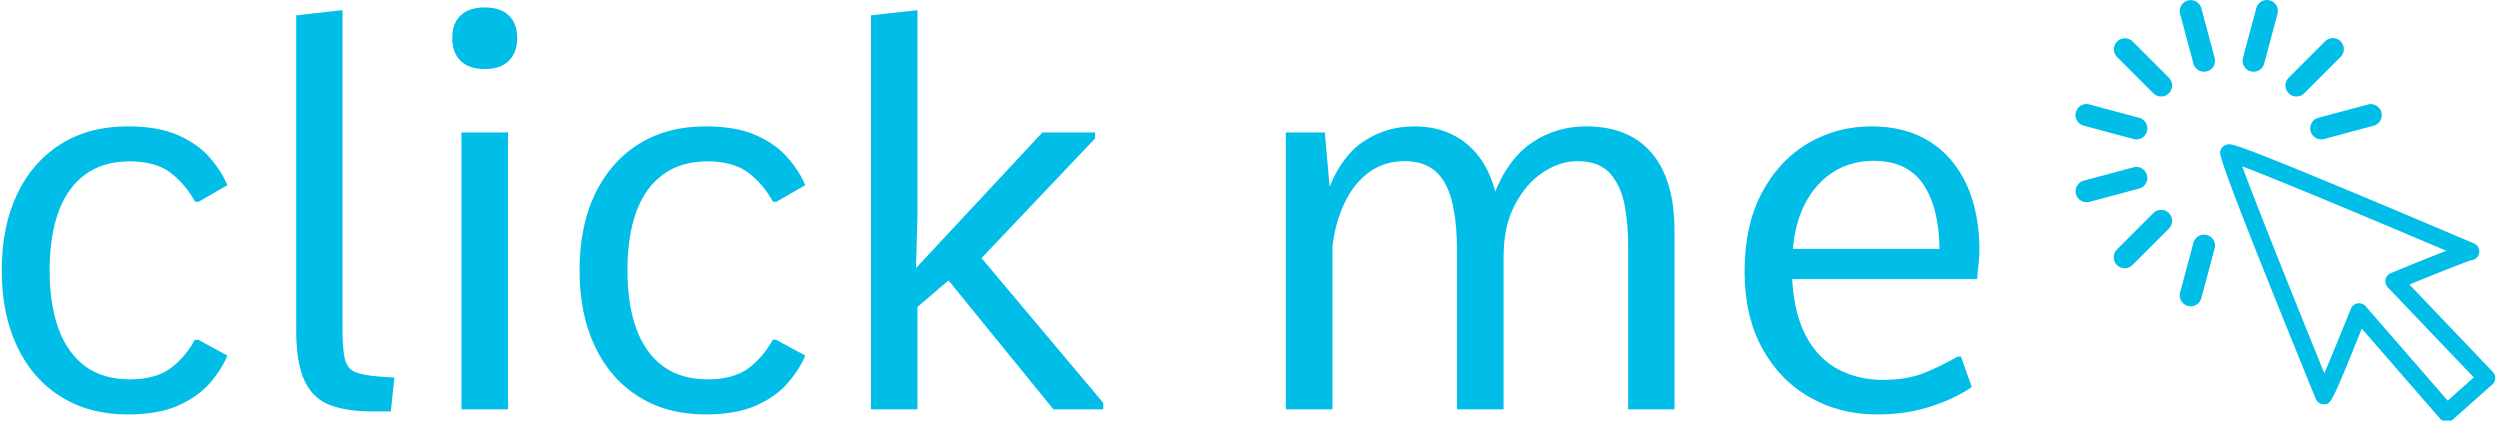 <svg xmlns="http://www.w3.org/2000/svg" version="1.1" xmlns:xlink="http://www.w3.org/1999/xlink" xmlns:svgjs="http://svgjs.dev/svgjs" width="2000" height="348" viewBox="0 0 2000 348"><g transform="matrix(1,0,0,1,-1.212,-11.525)"><svg viewBox="0 0 396 69" data-background-color="#141d2f" preserveAspectRatio="xMidYMid meet" height="348" width="2000" xmlns="http://www.w3.org/2000/svg" xmlns:xlink="http://www.w3.org/1999/xlink"><g id="tight-bounds" transform="matrix(1,0,0,1,0.24,2.287)"><svg viewBox="0 0 395.52 66.915" height="66.915" width="395.52"><g><svg viewBox="0 0 498.673 84.367" height="66.915" width="395.52"><g transform="matrix(1,0,0,1,0,1.485)"><svg viewBox="0 0 395.52 81.396" height="81.396" width="395.52"><g id="textblocktransform"><svg viewBox="0 0 395.52 81.396" height="81.396" width="395.52" id="textblock"><g><svg viewBox="0 0 395.52 81.396" height="81.396" width="395.52"><g transform="matrix(1,0,0,1,0,0)"><svg width="395.52" viewBox="2.88 -38.35 188.73 38.84" height="81.396" data-palette-color="#00bee8"><path d="M14.89 0.49L14.89 0.49Q11.23 0.49 8.53-1.2 5.83-2.88 4.36-5.97 2.88-9.06 2.88-13.26L2.88-13.26Q2.88-17.48 4.36-20.56 5.83-23.63 8.53-25.32 11.23-27 14.89-27L14.89-27Q17.8-27 19.7-26.16 21.61-25.32 22.73-24.02 23.85-22.73 24.41-21.39L24.41-21.39 21.66-19.8 21.34-19.8Q20.43-21.46 19.01-22.56 17.58-23.66 15.09-23.66L15.09-23.66Q12.57-23.66 10.86-22.42 9.16-21.19 8.3-18.86 7.45-16.53 7.45-13.26L7.45-13.26Q7.45-10.01 8.3-7.68 9.16-5.35 10.85-4.1 12.55-2.86 15.09-2.86L15.09-2.86Q17.58-2.86 18.99-3.92 20.41-4.98 21.31-6.64L21.31-6.64 21.63-6.64 24.41-5.13Q23.85-3.78 22.73-2.49 21.61-1.2 19.7-0.35 17.8 0.49 14.89 0.49ZM38.16 0.2L38.16 0.2Q35.81 0.2 34.21-0.4 32.61-1 31.8-2.67 30.98-4.35 30.98-7.57L30.98-7.57 30.98-37.6 35.4-38.09 35.4-7.62Q35.4-5.64 35.64-4.74 35.89-3.83 36.63-3.54 37.38-3.25 38.84-3.13L38.84-3.13Q39.23-3.1 39.6-3.08 39.96-3.05 40.35-3.03L40.35-3.03 40.01 0.2Q39.55 0.2 39.08 0.2 38.62 0.2 38.16 0.2ZM51.19 0L46.75 0 46.75-26.42 51.19-26.42 51.19 0ZM48.97-32.47L48.97-32.47Q47.48-32.47 46.67-33.25 45.87-34.03 45.87-35.45L45.87-35.45Q45.87-36.82 46.67-37.59 47.48-38.35 48.97-38.35L48.97-38.35Q50.46-38.35 51.26-37.59 52.07-36.82 52.07-35.45L52.07-35.45Q52.07-34.03 51.26-33.25 50.46-32.47 48.97-32.47ZM70.04 0.49L70.04 0.49Q66.37 0.49 63.68-1.2 60.98-2.88 59.5-5.97 58.02-9.06 58.02-13.26L58.02-13.26Q58.02-17.48 59.5-20.56 60.98-23.63 63.68-25.32 66.37-27 70.04-27L70.04-27Q72.94-27 74.85-26.16 76.75-25.32 77.87-24.02 79-22.73 79.56-21.39L79.56-21.39 76.8-19.8 76.48-19.8Q75.58-21.46 74.15-22.56 72.72-23.66 70.23-23.66L70.23-23.66Q67.72-23.66 66.01-22.42 64.3-21.19 63.44-18.86 62.59-16.53 62.59-13.26L62.59-13.26Q62.59-10.01 63.44-7.68 64.3-5.35 66-4.1 67.69-2.86 70.23-2.86L70.23-2.86Q72.72-2.86 74.14-3.92 75.55-4.98 76.46-6.64L76.46-6.64 76.77-6.64 79.56-5.13Q79-3.78 77.87-2.49 76.75-1.2 74.85-0.35 72.94 0.49 70.04 0.49ZM90.27 0L85.83 0 85.83-37.6 90.27-38.09 90.27-18.68 90.13-13.48 102.19-26.42 107.22-26.42 107.22-25.85 96.38-14.43 108-0.61 108 0 103.24 0 93.23-12.3 90.27-9.77 90.27 0ZM129.87 0L125.42 0 125.42-26.42 129.14-26.42 129.6-21.24Q130.82-24.27 132.94-25.63 135.07-27 137.66-27L137.66-27Q139.68-27 141.24-26.25 142.81-25.49 143.86-24.1 144.91-22.71 145.4-20.78L145.4-20.78Q146.69-23.97 148.97-25.49 151.25-27 154.09-27L154.09-27Q158.16-27 160.34-24.45 162.51-21.9 162.51-17.02L162.51-17.02 162.51 0 158.09 0 158.09-15.72Q158.09-17.65 157.75-19.48 157.41-21.31 156.37-22.5 155.33-23.68 153.23-23.68L153.23-23.68Q151.6-23.68 149.97-22.62 148.35-21.56 147.28-19.52 146.2-17.48 146.2-14.55L146.2-14.55 146.2 0 141.76 0 141.76-14.89Q141.76-17.94 141.26-19.89 140.76-21.83 139.66-22.75 138.56-23.68 136.78-23.68L136.78-23.68Q134.8-23.68 133.36-22.62 131.92-21.56 131.04-19.73 130.16-17.9 129.87-15.58L129.87-15.58 129.87 0ZM181.84 0.49L181.84 0.49Q178.28 0.49 175.41-1.15 172.54-2.78 170.87-5.85 169.2-8.91 169.2-13.13L169.2-13.13Q169.2-17.53 170.83-20.63 172.47-23.73 175.23-25.37 177.99-27 181.31-27L181.31-27Q184.55-27 186.85-25.56 189.14-24.12 190.38-21.46 191.61-18.8 191.61-15.14L191.61-15.14Q191.61-14.77 191.55-14.14 191.49-13.5 191.44-12.99 191.39-12.48 191.39-12.43L191.39-12.43 173.74-12.43Q173.93-9.06 175.09-6.93 176.25-4.81 178.14-3.81 180.04-2.81 182.4-2.81L182.4-2.81Q184.67-2.81 186.29-3.45 187.9-4.1 189.53-5.03L189.53-5.03 189.85-5.03 190.88-2.12Q189.24-1 186.93-0.26 184.63 0.49 181.84 0.49ZM173.81-15.31L173.81-15.31 187.8-15.31Q187.75-19.29 186.23-21.5 184.7-23.71 181.53-23.71L181.53-23.71Q178.33-23.71 176.24-21.45 174.15-19.19 173.81-15.31Z" opacity="1" transform="matrix(1,0,0,1,0,0)" fill="#00bee8" class="wordmark-text-0" data-fill-palette-color="primary" id="text-0"></path></svg></g></svg></g></svg></g></svg></g><g transform="matrix(1,0,0,1,414.736,0)"><svg viewBox="0 0 83.937 84.367" height="84.367" width="83.937"><g><svg xmlns="http://www.w3.org/2000/svg" xml:space="preserve" viewBox="2.471 0.982 95.529 96.018" x="0" y="0" height="84.367" width="83.937" class="icon-icon-0" data-fill-palette-color="accent" id="icon-0"><path d="M87 97q-0.064 0-0.128-0.004a2 2 0 0 1-1.381-0.684L67.632 75.775c-6.961 17.227-7.043 17.226-8.629 17.226a2.01 2.01 0 0 1-1.856-1.246C34.878 37.094 35.18 36.115 35.445 35.252c0.258-0.839 1.125-1.443 2.002-1.443 1.246 0 6.232 1.599 51.295 20.701 2.426 1.028 3.997 1.695 4.311 1.821q0.16 0.058 0.307 0.141a2 2 0 0 1-0.798 3.734c-1.265 0.364-7.69 2.917-14.093 5.532l18.977 19.881a2 2 0 0 1-0.117 2.876l-9 8A2 2 0 0 1 87 97M67 70a2 2 0 0 1 1.509 0.688l18.674 21.475 5.939-5.28-19.568-20.502a2 2 0 0 1 0.684-3.231c6.015-2.477 9.983-4.069 12.622-5.095C62.388 47.683 46.827 41.249 40.414 38.85c3.041 8.283 11.814 30.17 18.69 47.098 1.565-3.703 3.907-9.411 6.042-14.696A2 2 0 0 1 67 70M21.958 22.942c-0.64 0-1.28-0.244-1.768-0.732l-8.287-8.289a2.501 2.501 0 0 1 3.536-3.536l8.287 8.289a2.501 2.501 0 0 1-1.768 4.268M16.322 32.706q-0.322 0-0.649-0.086l-11.32-3.035a2.5 2.5 0 1 1 1.295-4.829l11.321 3.035a2.5 2.5 0 0 1-0.647 4.915M4.999 47.011a2.5 2.5 0 0 1-0.646-4.916l11.321-3.032a2.5 2.5 0 0 1 1.294 4.83L5.647 46.926a2.6 2.6 0 0 1-0.648 0.085M13.669 62.028a2.5 2.5 0 0 1-1.768-4.267l8.289-8.287a2.5 2.5 0 0 1 3.536 3.535l-8.289 8.286a2.5 2.5 0 0 1-1.768 0.733M28.688 70.699q-0.322 0-0.649-0.086a2.5 2.5 0 0 1-1.767-3.062l3.035-11.32a2.507 2.507 0 0 1 3.062-1.768 2.5 2.5 0 0 1 1.767 3.062l-3.035 11.32a2.5 2.5 0 0 1-2.413 1.854M58.394 32.706a2.5 2.5 0 0 1-0.645-4.915l11.319-3.035a2.5 2.5 0 0 1 1.294 4.829L59.043 32.62a2.5 2.5 0 0 1-0.649 0.086M52.759 22.941a2.5 2.5 0 0 1-1.768-4.268l8.286-8.289a2.5 2.5 0 0 1 3.537 3.536l-8.286 8.289a2.5 2.5 0 0 1-1.769 0.732M42.997 17.304a2.497 2.497 0 0 1-2.416-3.147l3.032-11.321a2.5 2.5 0 1 1 4.83 1.294L45.41 15.45a2.5 2.5 0 0 1-2.413 1.854M31.72 17.304a2.5 2.5 0 0 1-2.413-1.853L26.272 4.13a2.5 2.5 0 0 1 4.829-1.295l3.035 11.321a2.5 2.5 0 0 1-2.416 3.148" fill="#00bee8" data-fill-palette-color="accent"></path></svg></g></svg></g></svg></g><defs></defs></svg><rect width="395.52" height="66.915" fill="none" stroke="none" visibility="hidden"></rect></g></svg></g></svg>